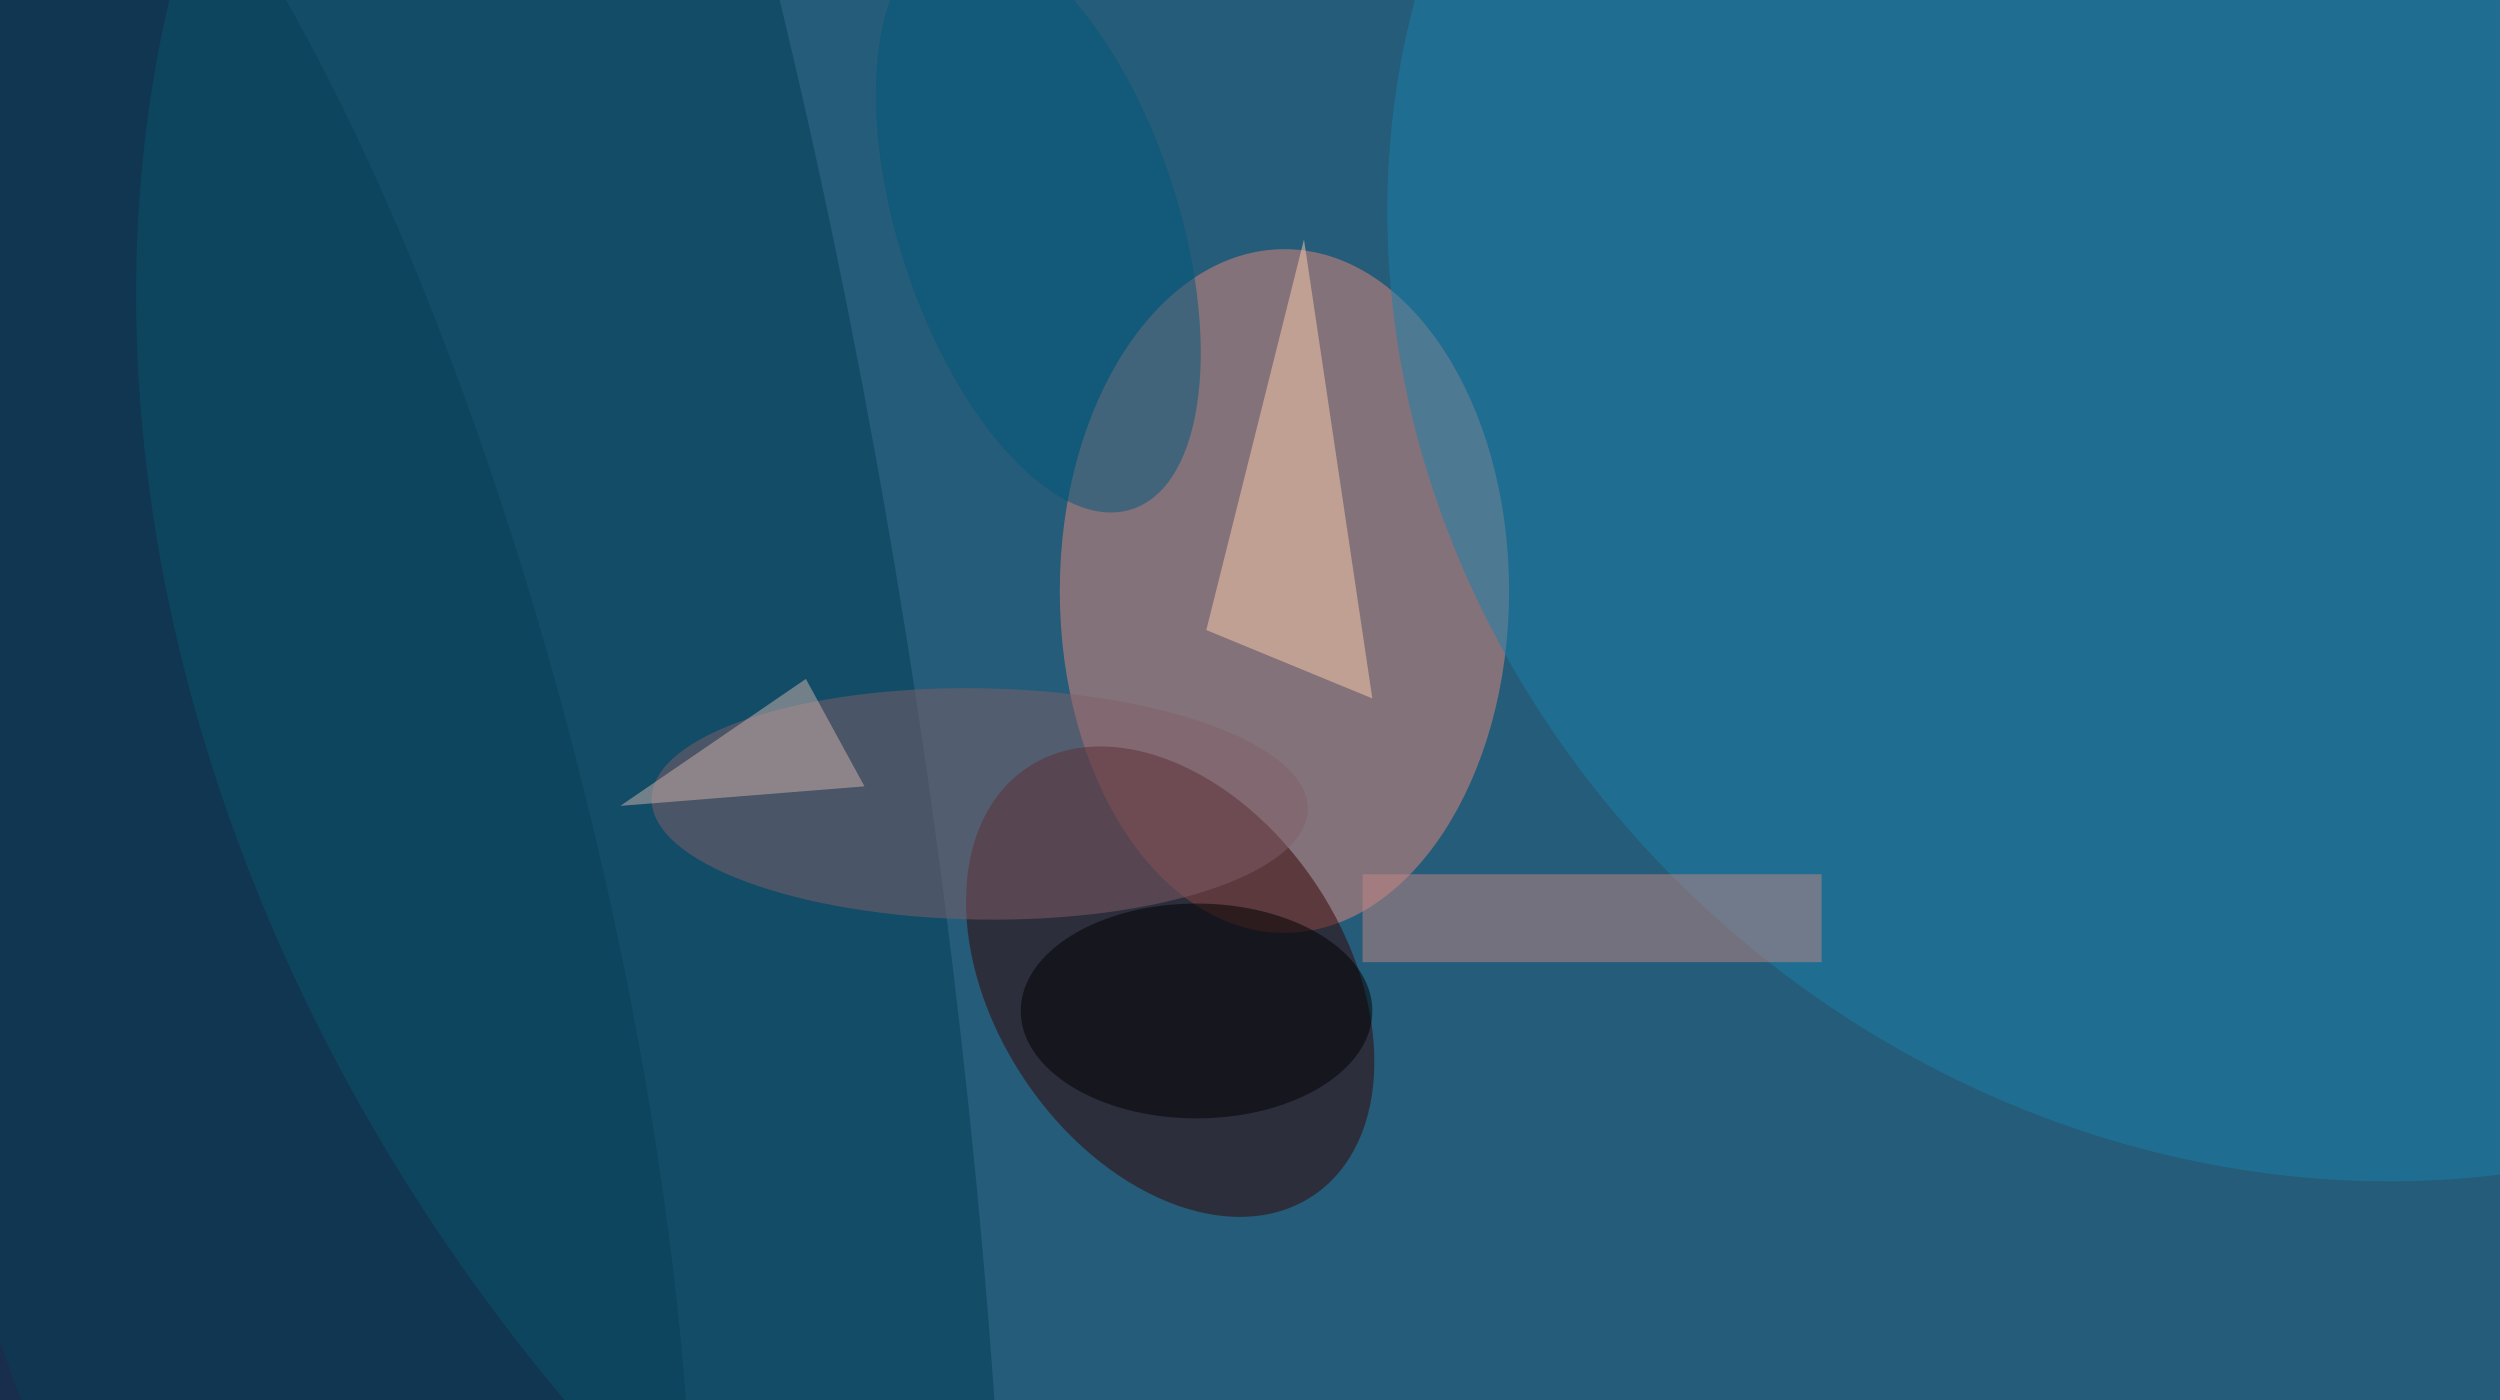 <svg xmlns="http://www.w3.org/2000/svg" viewBox="0 0 300 168"><defs/><path fill="#332142" d="M0 0h300v168H0z"/><g fill-opacity=".5" transform="translate(.6 .6) scale(1.172)"><circle r="1" fill="#1998b1" transform="matrix(100.593 120.853 -95.301 79.325 152 62.8)"/><ellipse cx="131" cy="60" fill="#e2897d" rx="23" ry="35"/><circle r="1" fill="#350000" transform="matrix(14.946 -9.968 14.619 21.921 119.3 100)"/><circle r="1" fill="#003d56" transform="rotate(-7.9 677.1 -244.1) scale(55.59 225.97)"/><circle r="1" fill="#1b81ab" transform="matrix(51.266 -69.778 77.668 57.063 234.6 30.3)"/><circle r="1" fill="#835f69" transform="matrix(-33.594 -.548 .193 -11.837 99.8 81.8)"/><path fill="#ffceae" d="M123 64l10-40 7 47z"/><path fill="#c38685" d="M139 89h47v9h-47z"/><circle r="1" fill="#03577a" transform="matrix(-9.607 -29.22 13.578 -4.464 105.8 22.4)"/><ellipse cx="122" cy="103" rx="18" ry="11"/><circle r="1" fill="#0a3e57" transform="matrix(-35.623 8.75 -29.918 -121.804 24 90.5)"/><path fill="#d1b4ad" d="M63 82l19-13 6 11z"/></g></svg>